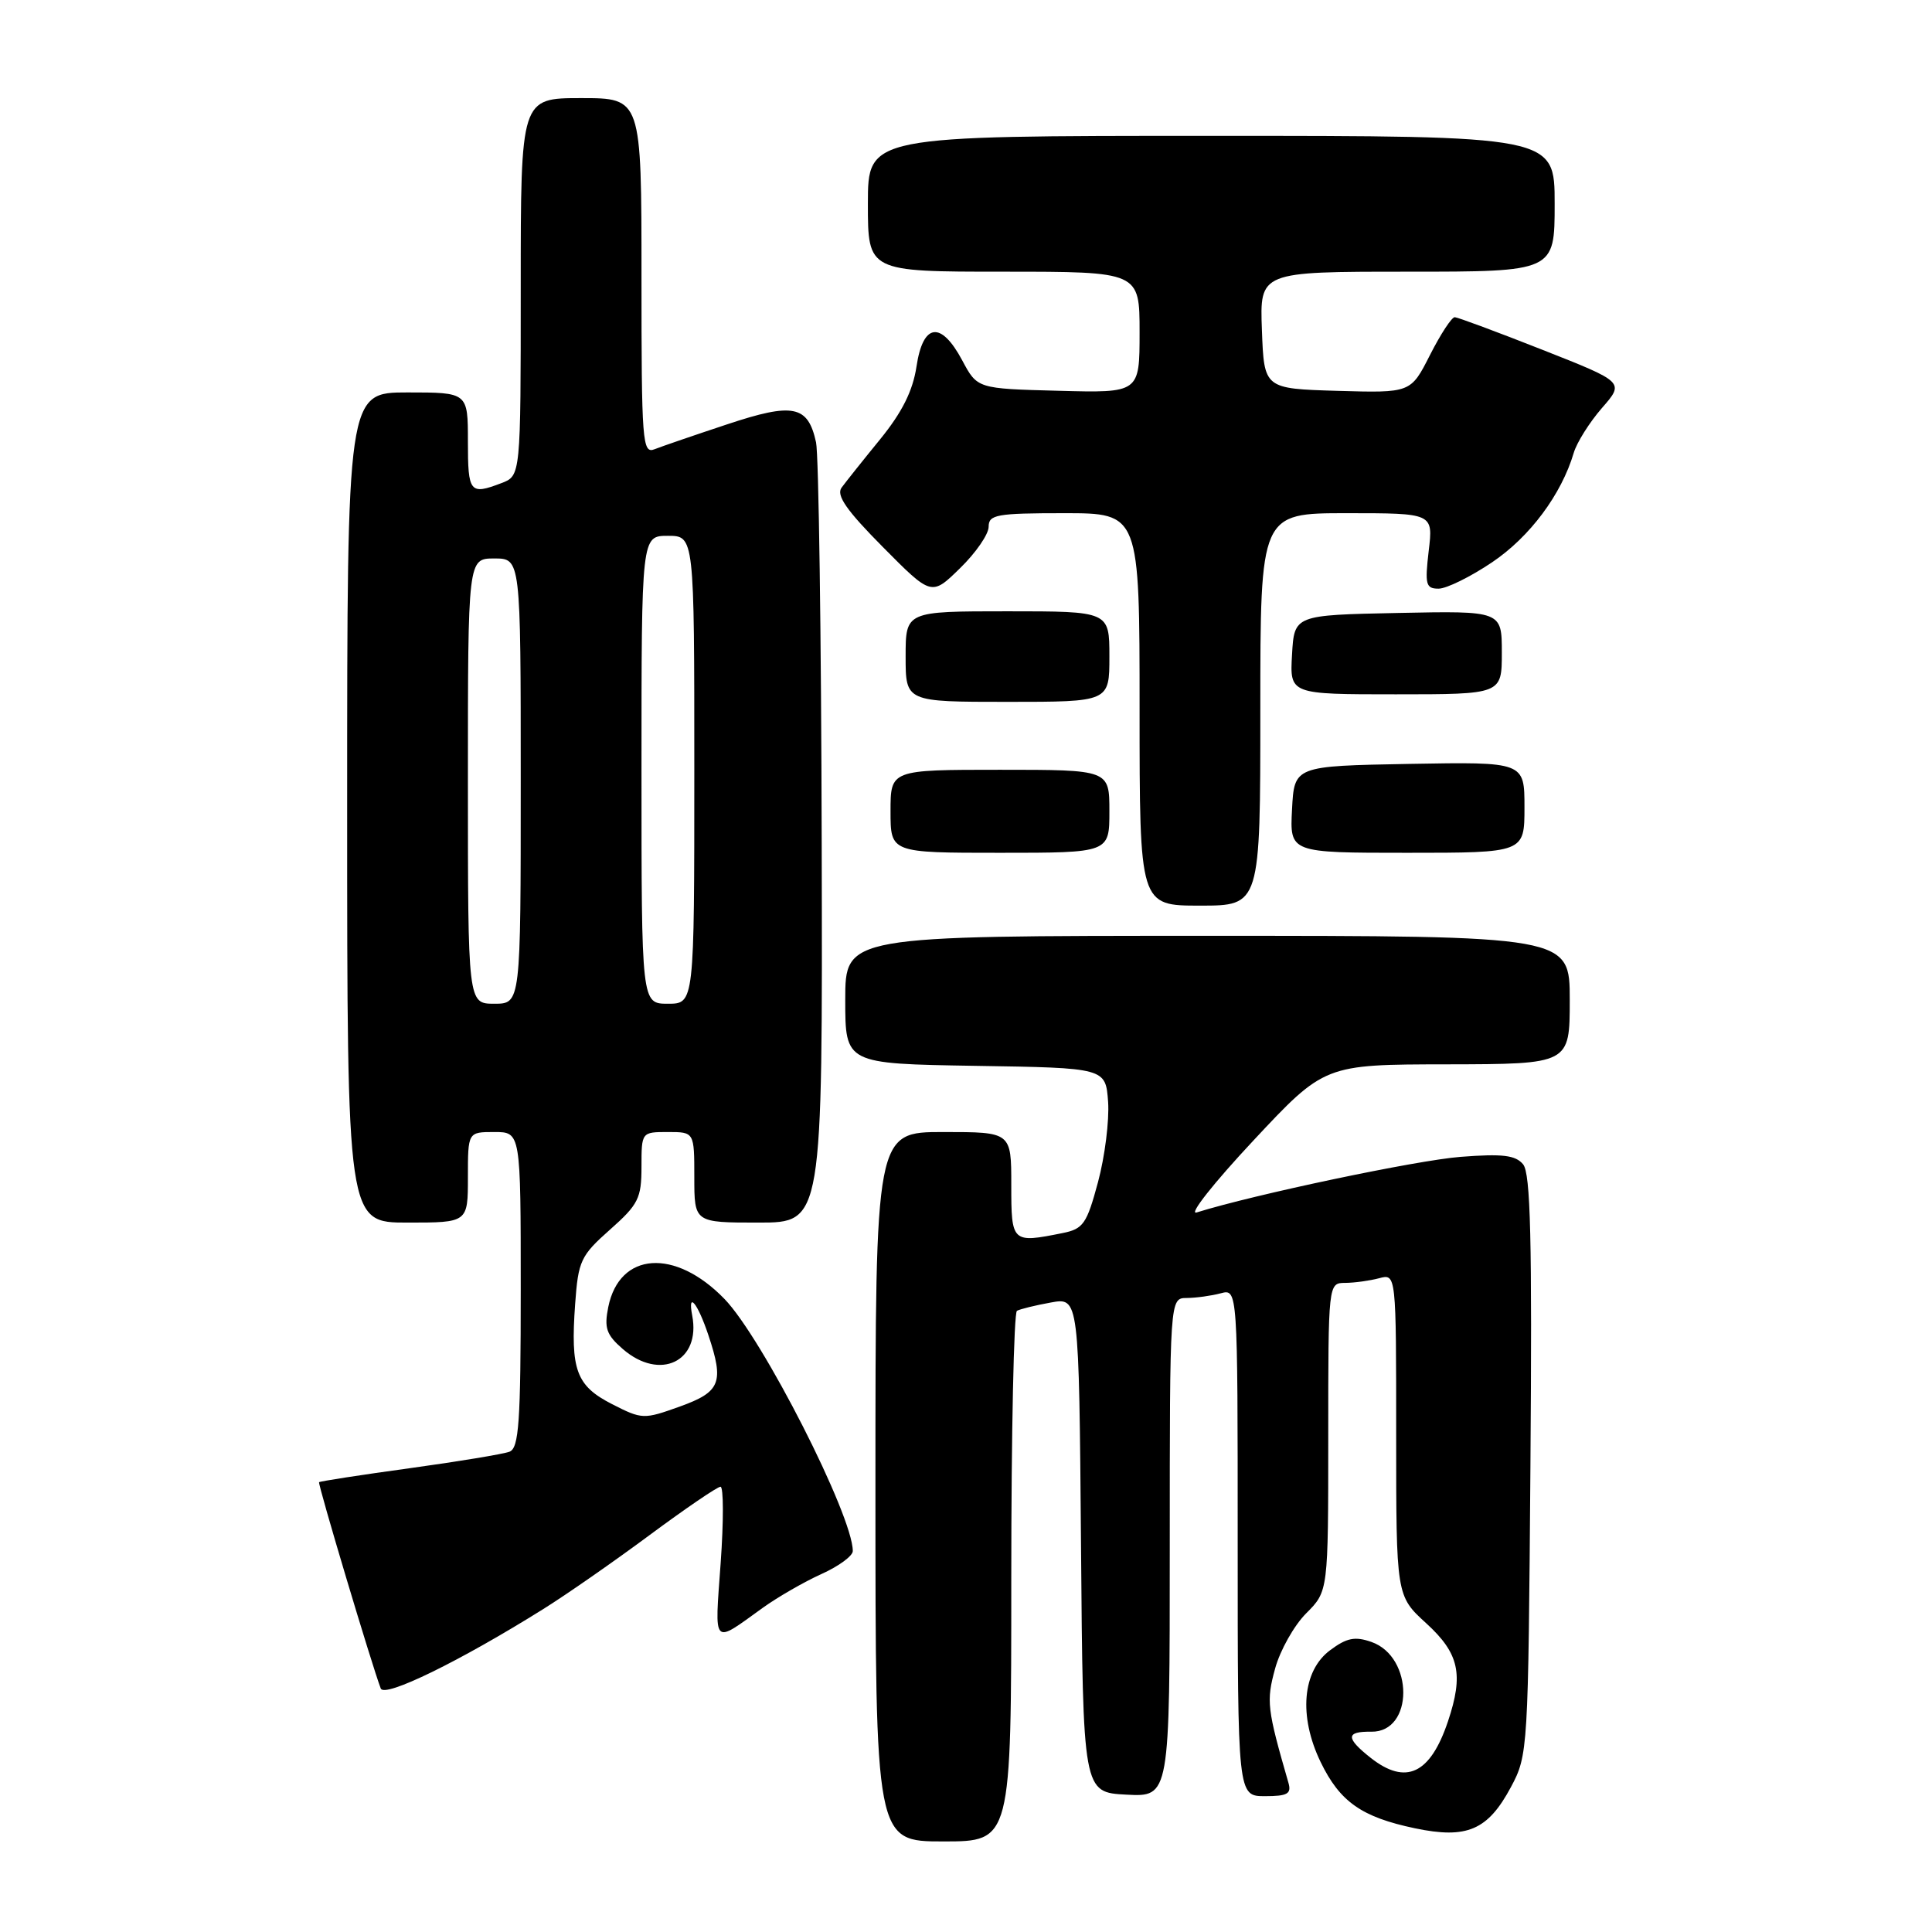 <?xml version="1.0" encoding="UTF-8" standalone="no"?>
<!DOCTYPE svg PUBLIC "-//W3C//DTD SVG 1.1//EN" "http://www.w3.org/Graphics/SVG/1.1/DTD/svg11.dtd" >
<svg xmlns="http://www.w3.org/2000/svg" xmlns:xlink="http://www.w3.org/1999/xlink" version="1.1" viewBox="0 0 256 256">
 <g >
 <path fill="currentColor"
d=" M 134.00 209.06 C 134.00 189.84 134.34 173.93 134.75 173.69 C 135.16 173.46 137.18 172.96 139.24 172.59 C 142.97 171.91 142.97 171.91 143.24 204.71 C 143.50 237.50 143.50 237.50 149.25 237.80 C 155.00 238.10 155.00 238.10 155.00 205.05 C 155.00 172.00 155.00 172.00 157.25 171.99 C 158.49 171.98 160.51 171.70 161.75 171.37 C 164.00 170.77 164.00 170.77 164.00 204.38 C 164.00 238.00 164.00 238.00 167.62 238.00 C 170.59 238.00 171.14 237.69 170.73 236.25 C 167.89 226.41 167.77 225.43 168.96 221.09 C 169.62 218.67 171.48 215.37 173.08 213.77 C 176.00 210.85 176.00 210.85 176.00 190.42 C 176.00 170.00 176.00 170.00 178.25 169.99 C 179.49 169.98 181.51 169.70 182.75 169.37 C 185.00 168.77 185.00 168.77 185.00 190.11 C 185.00 211.46 185.00 211.46 189.00 215.11 C 193.35 219.09 193.96 221.85 191.86 228.10 C 189.52 235.07 186.29 236.59 181.63 232.93 C 178.29 230.29 178.31 229.41 181.71 229.46 C 187.34 229.54 187.36 219.55 181.73 217.57 C 179.54 216.80 178.45 217.02 176.25 218.66 C 172.56 221.40 172.05 227.40 174.99 233.48 C 177.54 238.75 180.43 240.78 187.50 242.26 C 194.38 243.70 197.15 242.51 200.21 236.79 C 202.47 232.56 202.50 231.93 202.79 194.16 C 203.02 164.23 202.81 155.48 201.82 154.28 C 200.81 153.06 199.09 152.86 193.52 153.29 C 187.73 153.74 166.19 158.27 158.55 160.66 C 157.47 160.99 160.85 156.72 166.05 151.16 C 175.50 141.05 175.50 141.05 191.75 141.03 C 208.00 141.00 208.00 141.00 208.00 132.50 C 208.00 124.00 208.00 124.00 160.00 124.00 C 112.00 124.00 112.00 124.00 112.00 132.48 C 112.00 140.95 112.00 140.95 129.25 141.23 C 146.50 141.50 146.50 141.50 146.83 146.00 C 147.00 148.47 146.40 153.26 145.49 156.64 C 144.00 162.18 143.54 162.84 140.79 163.39 C 134.07 164.74 134.00 164.67 134.00 157.00 C 134.00 150.00 134.00 150.00 125.00 150.00 C 116.00 150.00 116.00 150.00 116.00 197.00 C 116.00 244.00 116.00 244.00 125.00 244.00 C 134.00 244.00 134.00 244.00 134.00 209.06 Z  M 72.00 213.20 C 75.03 211.31 81.38 206.89 86.11 203.38 C 90.85 199.87 95.06 197.00 95.47 197.00 C 95.88 197.00 95.89 201.56 95.49 207.13 C 94.69 218.29 94.32 217.90 101.09 213.03 C 103.07 211.61 106.56 209.60 108.84 208.57 C 111.13 207.54 113.00 206.17 113.00 205.52 C 113.00 200.82 101.03 177.30 95.99 172.11 C 89.44 165.36 82.09 165.87 80.60 173.18 C 80.04 175.97 80.34 176.86 82.52 178.75 C 87.45 183.03 92.89 180.41 91.72 174.31 C 91.09 171.02 92.44 172.65 93.86 176.90 C 95.97 183.20 95.48 184.43 90.09 186.37 C 85.30 188.09 85.09 188.09 81.11 186.06 C 76.34 183.62 75.58 181.54 76.21 172.78 C 76.62 167.06 76.94 166.38 80.83 162.93 C 84.59 159.60 85.00 158.77 85.00 154.61 C 85.00 150.01 85.01 150.00 88.50 150.00 C 92.00 150.00 92.00 150.00 92.00 156.00 C 92.00 162.00 92.00 162.00 100.50 162.00 C 109.00 162.00 109.00 162.00 108.88 111.75 C 108.82 84.11 108.48 60.20 108.13 58.61 C 107.06 53.71 105.11 53.31 96.34 56.23 C 92.03 57.66 87.71 59.14 86.75 59.52 C 85.11 60.17 85.00 58.69 85.00 36.61 C 85.00 13.00 85.00 13.00 77.00 13.00 C 69.00 13.00 69.00 13.00 69.00 38.02 C 69.00 63.05 69.00 63.05 66.43 64.02 C 62.26 65.61 62.00 65.29 62.00 58.50 C 62.00 52.00 62.00 52.00 54.00 52.00 C 46.00 52.00 46.00 52.00 46.00 107.00 C 46.00 162.00 46.00 162.00 54.00 162.00 C 62.00 162.00 62.00 162.00 62.00 156.00 C 62.00 150.00 62.00 150.00 65.50 150.00 C 69.00 150.00 69.00 150.00 69.00 170.89 C 69.00 188.46 68.76 191.88 67.51 192.36 C 66.70 192.67 60.73 193.66 54.26 194.55 C 47.79 195.44 42.40 196.27 42.28 196.40 C 42.08 196.59 49.27 220.64 50.45 223.73 C 50.94 225.01 60.94 220.12 72.00 213.20 Z  M 167.00 94.00 C 167.00 68.00 167.00 68.00 178.45 68.00 C 189.91 68.00 189.91 68.00 189.31 73.00 C 188.79 77.46 188.93 78.00 190.62 78.00 C 191.67 78.00 194.86 76.43 197.72 74.50 C 202.71 71.14 206.90 65.52 208.53 60.00 C 208.94 58.62 210.62 55.96 212.26 54.07 C 215.26 50.64 215.26 50.64 204.38 46.35 C 198.40 43.99 193.17 42.05 192.77 42.03 C 192.36 42.01 190.89 44.27 189.48 47.04 C 186.93 52.07 186.93 52.07 177.22 51.79 C 167.50 51.50 167.50 51.50 167.21 43.75 C 166.92 36.00 166.92 36.00 186.46 36.00 C 206.00 36.00 206.00 36.00 206.00 27.00 C 206.00 18.00 206.00 18.00 160.50 18.00 C 115.00 18.00 115.00 18.00 115.00 27.00 C 115.00 36.00 115.00 36.00 133.00 36.00 C 151.00 36.00 151.00 36.00 151.00 44.03 C 151.00 52.07 151.00 52.07 140.25 51.78 C 129.50 51.50 129.50 51.50 127.50 47.75 C 124.68 42.48 122.30 42.80 121.44 48.57 C 120.95 51.80 119.54 54.62 116.63 58.20 C 114.36 60.98 112.06 63.87 111.51 64.62 C 110.78 65.63 112.16 67.62 116.98 72.48 C 123.43 78.99 123.43 78.99 127.21 75.29 C 129.30 73.26 131.00 70.79 131.00 69.80 C 131.00 68.19 132.04 68.00 141.00 68.00 C 151.00 68.00 151.00 68.00 151.00 94.00 C 151.00 120.00 151.00 120.00 159.00 120.00 C 167.00 120.00 167.00 120.00 167.00 94.00 Z  M 147.00 107.50 C 147.00 102.00 147.00 102.00 132.50 102.00 C 118.00 102.00 118.00 102.00 118.00 107.50 C 118.00 113.00 118.00 113.00 132.50 113.00 C 147.00 113.00 147.00 113.00 147.00 107.50 Z  M 202.00 106.97 C 202.00 100.95 202.00 100.95 186.75 101.22 C 171.50 101.50 171.50 101.50 171.20 107.25 C 170.90 113.00 170.90 113.00 186.45 113.00 C 202.00 113.00 202.00 113.00 202.00 106.97 Z  M 147.00 87.00 C 147.00 81.00 147.00 81.00 133.50 81.00 C 120.00 81.00 120.00 81.00 120.00 87.00 C 120.00 93.00 120.00 93.00 133.50 93.00 C 147.00 93.00 147.00 93.00 147.00 87.00 Z  M 199.00 86.47 C 199.00 80.94 199.00 80.94 185.25 81.22 C 171.50 81.50 171.50 81.50 171.20 86.75 C 170.90 92.00 170.90 92.00 184.95 92.00 C 199.00 92.00 199.00 92.00 199.00 86.47 Z  M 62.00 103.50 C 62.00 74.00 62.00 74.00 65.50 74.00 C 69.00 74.00 69.00 74.00 69.00 103.50 C 69.00 133.00 69.00 133.00 65.50 133.00 C 62.00 133.00 62.00 133.00 62.00 103.50 Z  M 85.00 102.00 C 85.00 71.00 85.00 71.00 88.50 71.00 C 92.00 71.00 92.00 71.00 92.00 102.00 C 92.00 133.00 92.00 133.00 88.50 133.00 C 85.00 133.00 85.00 133.00 85.00 102.00 Z "/>
</g>
</svg>